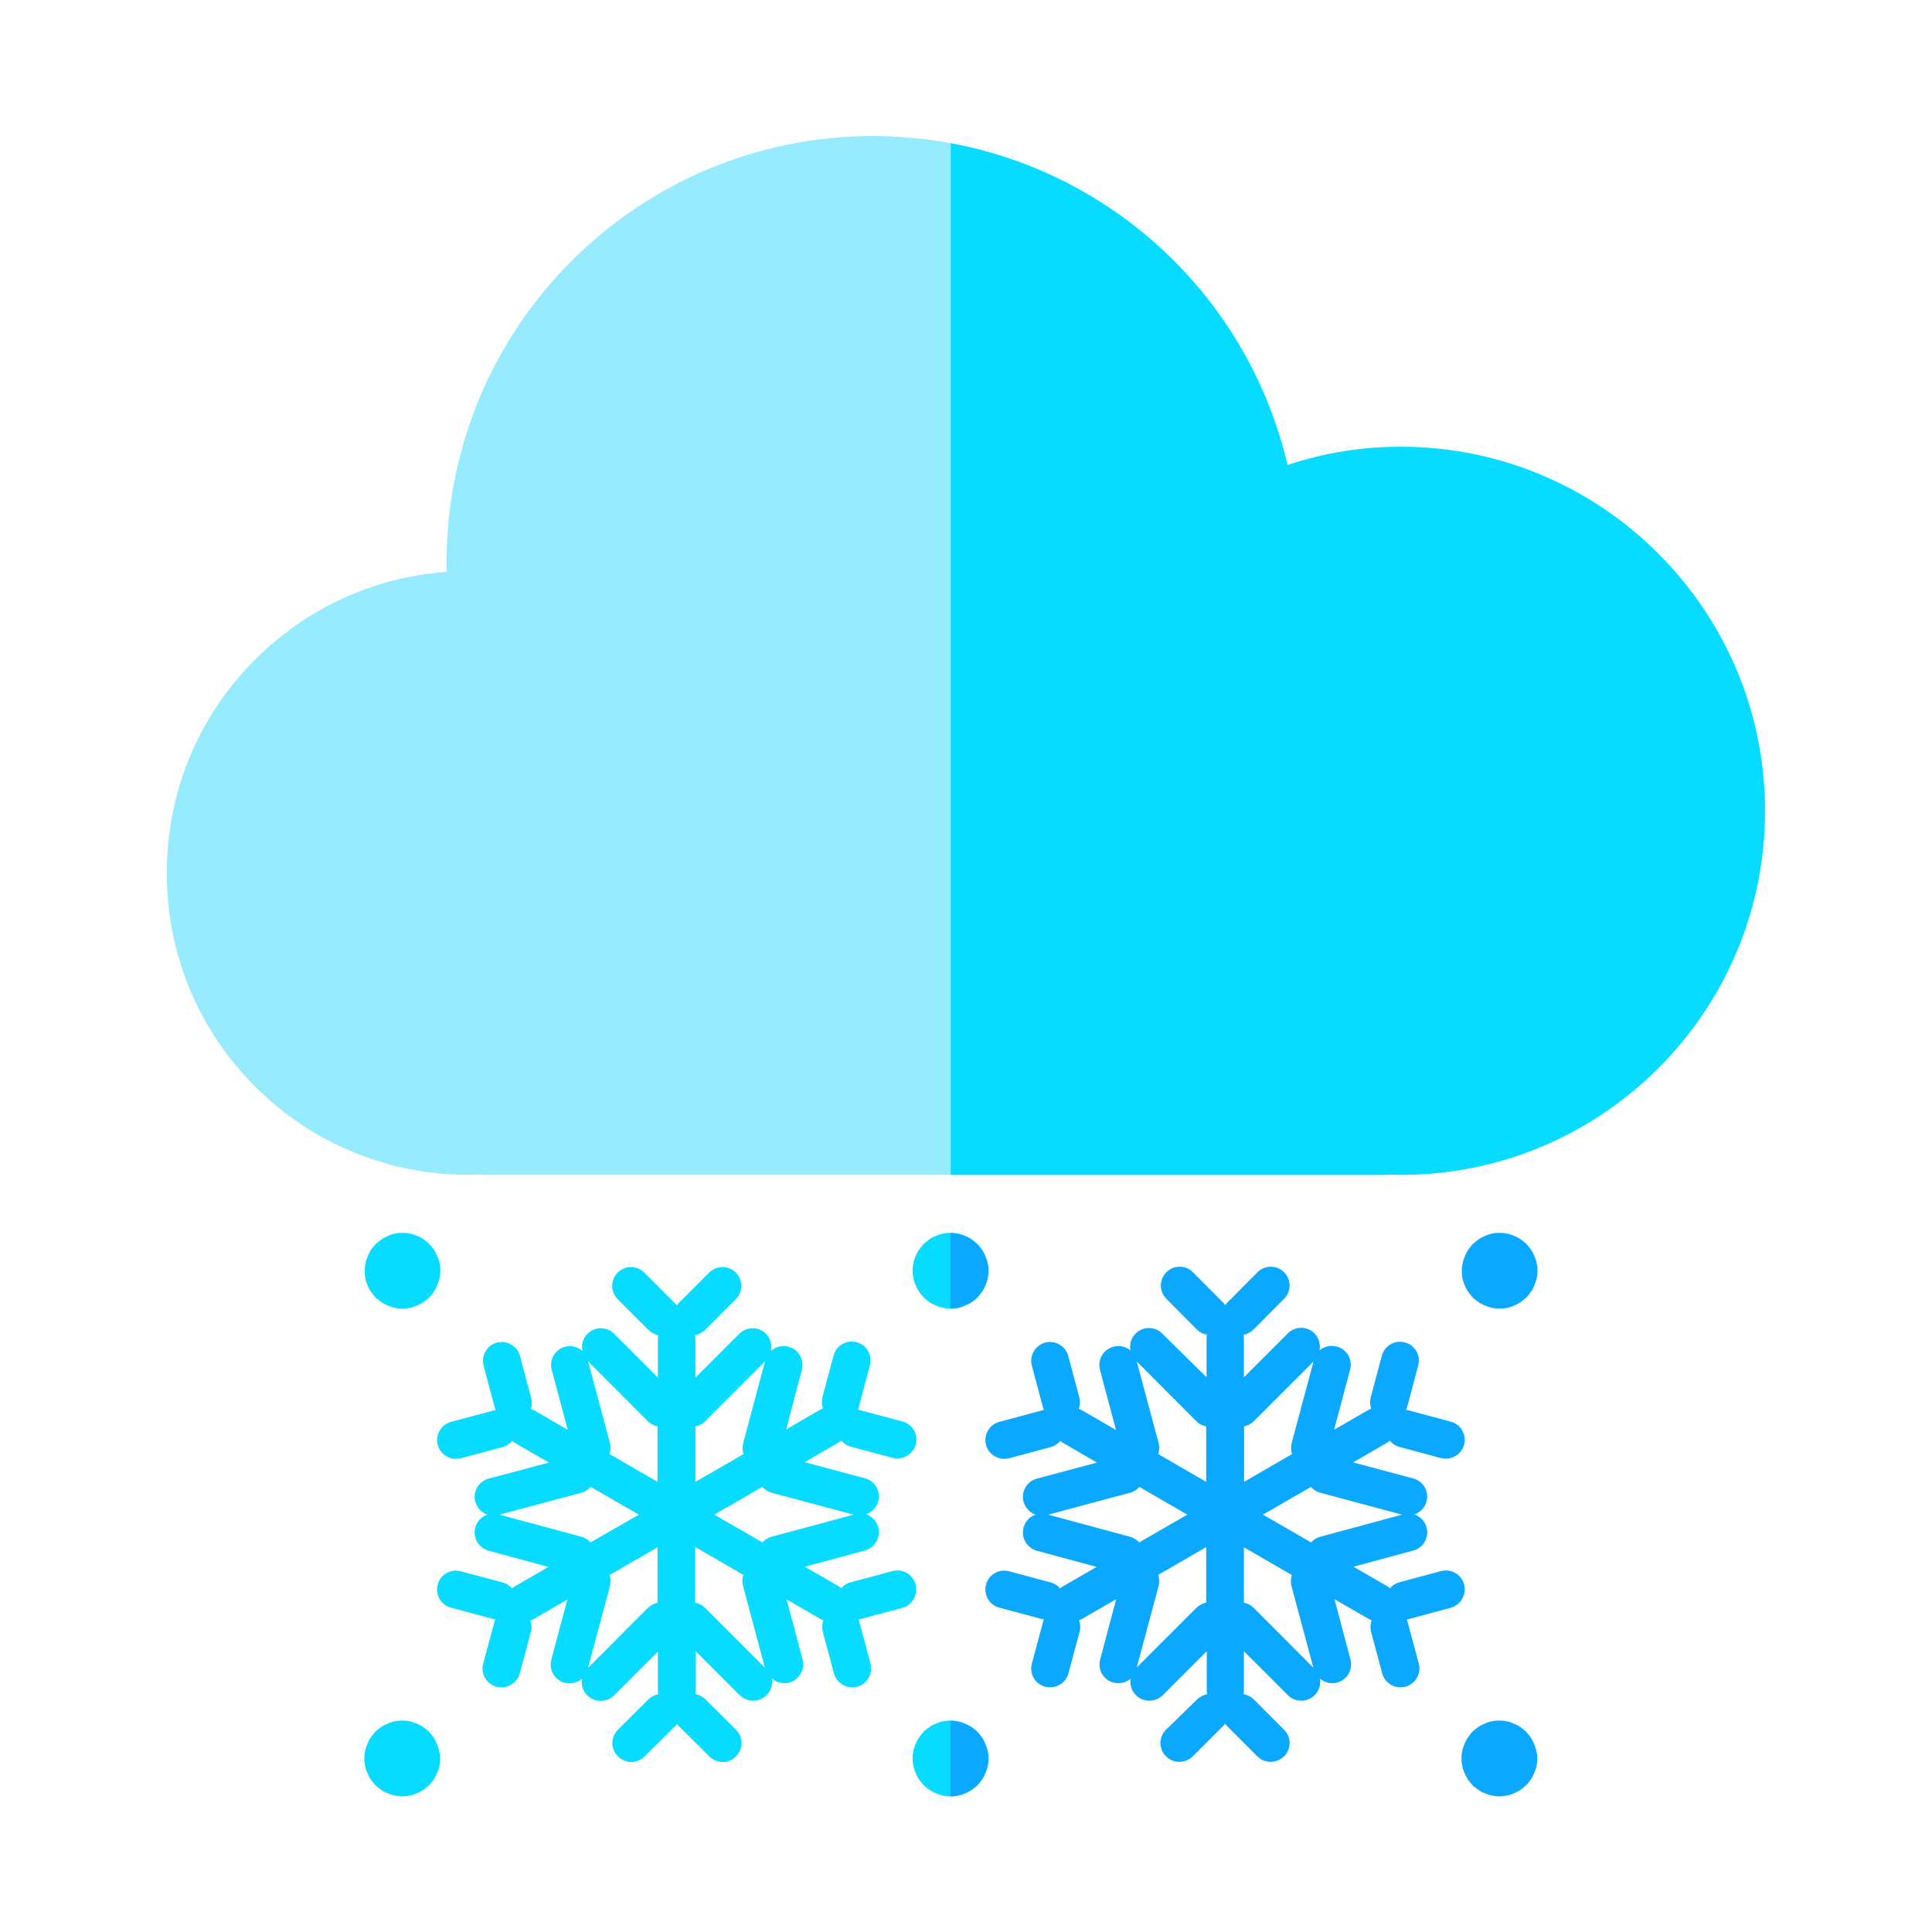 <?xml version="1.0" standalone="no"?><!DOCTYPE svg PUBLIC "-//W3C//DTD SVG 1.1//EN" "http://www.w3.org/Graphics/SVG/1.1/DTD/svg11.dtd"><svg class="icon" width="200px" height="200.00px" viewBox="0 0 1024 1024" version="1.1" xmlns="http://www.w3.org/2000/svg"><path d="M193.6 677.4c0.1 0.6 0.3 1.3 0.5 1.9 0.2 0.6 0.4 1.2 0.7 1.8 0.2 0.6 0.5 1.2 0.8 1.8 0.3 0.6 0.6 1.1 1 1.7 0.4 0.5 0.8 1.1 1.2 1.6 0.4 0.5 0.9 1 1.3 1.5 0.5 0.5 0.9 0.9 1.5 1.3 0.5 0.4 1 0.8 1.6 1.2 0.5 0.4 1.1 0.7 1.7 1 0.6 0.3 1.2 0.6 1.8 0.8s1.2 0.5 1.8 0.7c0.6 0.2 1.3 0.3 1.9 0.5 0.6 0.1 1.3 0.2 1.9 0.3 0.7 0.1 1.3 0.1 2 0.1s1.3 0 2-0.1c0.6-0.1 1.3-0.2 1.9-0.3 0.6-0.1 1.3-0.3 1.9-0.5 0.6-0.2 1.2-0.4 1.8-0.7 0.6-0.2 1.2-0.5 1.8-0.8 0.6-0.3 1.1-0.6 1.7-1 0.5-0.4 1.1-0.8 1.6-1.2 0.5-0.4 1-0.9 1.5-1.3s0.9-1 1.3-1.5 0.8-1 1.2-1.6c0.4-0.5 0.7-1.1 1-1.7 0.3-0.6 0.6-1.2 0.8-1.8 0.2-0.6 0.5-1.2 0.7-1.8 0.2-0.6 0.4-1.3 0.5-1.9 0.1-0.6 0.2-1.3 0.3-1.9 0.1-0.7 0.1-1.3 0.1-2s0-1.3-0.1-2c-0.1-0.6-0.2-1.3-0.3-1.9-0.1-0.6-0.3-1.3-0.5-1.9-0.2-0.6-0.4-1.2-0.7-1.8-0.2-0.6-0.5-1.2-0.8-1.8-0.3-0.6-0.6-1.1-1-1.7-0.4-0.5-0.8-1.1-1.2-1.6-0.4-0.5-0.9-1-1.3-1.5s-1-0.9-1.5-1.3-1-0.8-1.6-1.2c-0.5-0.4-1.1-0.7-1.7-1-0.6-0.3-1.2-0.6-1.8-0.8-0.6-0.2-1.2-0.5-1.8-0.7-0.6-0.2-1.3-0.4-1.9-0.5s-1.3-0.2-1.9-0.3c-1.3-0.1-2.6-0.1-3.9 0-0.6 0.1-1.3 0.2-1.9 0.3-0.6 0.1-1.3 0.3-1.9 0.5-0.6 0.2-1.2 0.4-1.8 0.7s-1.2 0.5-1.8 0.8c-0.6 0.3-1.1 0.6-1.7 1-0.5 0.4-1.1 0.8-1.6 1.2-0.5 0.4-1 0.9-1.5 1.3-0.5 0.5-0.9 1-1.3 1.5s-0.8 1-1.2 1.6c-0.4 0.5-0.7 1.1-1 1.7-0.3 0.6-0.6 1.2-0.8 1.8-0.2 0.6-0.5 1.2-0.7 1.8-0.2 0.6-0.4 1.3-0.5 1.9s-0.2 1.3-0.3 1.9c-0.1 0.7-0.1 1.3-0.1 2 0 0.6 0 1.3 0.1 2 0 0.6 0.1 1.3 0.2 1.9zM523.9 673.5c0 0.7 0 1.3-0.1 2-0.1 0.6-0.2 1.3-0.3 1.9-0.1 0.6-0.3 1.3-0.5 1.9-0.2 0.6-0.4 1.2-0.7 1.8-0.2 0.6-0.5 1.2-0.8 1.8-0.3 0.6-0.6 1.1-1 1.7-0.4 0.6-0.8 1.1-1.2 1.6-0.4 0.5-0.9 1-1.3 1.5-0.5 0.5-0.9 0.9-1.5 1.3-0.5 0.4-1 0.8-1.6 1.2-0.5 0.4-1.1 0.7-1.7 1-0.6 0.3-1.2 0.6-1.8 0.8-0.6 0.2-1.2 0.5-1.8 0.7-0.6 0.2-1.3 0.3-1.9 0.5s-1.3 0.2-1.9 0.3c-0.7 0.1-1.3 0.1-2 0.1s-1.3 0-2-0.1c-0.6-0.1-1.3-0.2-1.9-0.3-0.6-0.1-1.3-0.3-1.9-0.5-0.6-0.2-1.2-0.4-1.8-0.7s-1.2-0.5-1.8-0.8c-0.6-0.3-1.1-0.6-1.7-1-0.5-0.4-1.1-0.8-1.6-1.2-0.5-0.4-1-0.9-1.5-1.3-0.5-0.5-0.9-1-1.3-1.5s-0.8-1-1.2-1.6c-0.4-0.5-0.7-1.1-1-1.7-0.3-0.6-0.6-1.2-0.8-1.8-0.2-0.6-0.5-1.2-0.7-1.8-0.2-0.6-0.4-1.3-0.5-1.9-0.1-0.6-0.2-1.3-0.3-1.9-0.1-0.7-0.1-1.3-0.1-2s0-1.3 0.1-2c0.1-0.6 0.2-1.3 0.3-1.9 0.1-0.6 0.3-1.3 0.5-1.9 0.2-0.6 0.4-1.2 0.7-1.8 0.2-0.6 0.5-1.2 0.8-1.8 0.3-0.6 0.6-1.1 1-1.7 0.4-0.6 0.8-1.1 1.2-1.6 0.4-0.5 0.9-1 1.3-1.5 0.5-0.5 1-0.9 1.5-1.3s1-0.8 1.6-1.2c0.5-0.4 1.1-0.7 1.7-1 0.6-0.3 1.2-0.6 1.8-0.8s1.2-0.5 1.8-0.7c0.6-0.2 1.3-0.3 1.9-0.5s1.3-0.2 1.9-0.3c0.7-0.1 1.3-0.1 2-0.1s1.3 0 2 0.1 1.3 0.2 1.9 0.3 1.3 0.3 1.9 0.5c0.6 0.2 1.2 0.4 1.8 0.7 0.6 0.2 1.2 0.5 1.8 0.8 0.6 0.3 1.1 0.6 1.7 1 0.5 0.4 1.1 0.8 1.6 1.2 0.5 0.4 1 0.9 1.5 1.3 0.5 0.5 0.9 1 1.3 1.5s0.8 1 1.2 1.6c0.4 0.5 0.7 1.1 1 1.7 0.3 0.6 0.6 1.2 0.8 1.8 0.2 0.6 0.5 1.2 0.7 1.8 0.2 0.6 0.3 1.3 0.5 1.9 0.1 0.6 0.2 1.3 0.3 1.9 0.1 0.7 0.1 1.3 0.1 2z" fill="#07DBFF" /><path d="M775.1 677.4c0.1 0.6 0.3 1.3 0.5 1.9 0.2 0.6 0.4 1.2 0.7 1.8 0.2 0.6 0.5 1.2 0.8 1.8 0.3 0.6 0.6 1.1 1 1.7 0.4 0.5 0.8 1.1 1.2 1.6 0.4 0.5 0.9 1 1.3 1.5s1 0.9 1.5 1.3 1 0.8 1.6 1.2c0.5 0.4 1.1 0.7 1.7 1 0.6 0.3 1.2 0.6 1.8 0.8s1.2 0.5 1.8 0.7c0.6 0.2 1.3 0.3 1.9 0.5 0.6 0.1 1.3 0.2 1.9 0.3 0.7 0.1 1.3 0.1 2 0.1 0.6 0 1.3 0 2-0.1 0.6-0.1 1.3-0.2 1.9-0.3 0.6-0.1 1.3-0.3 1.9-0.5 0.6-0.2 1.2-0.4 1.8-0.7 0.6-0.2 1.2-0.5 1.8-0.8 0.6-0.3 1.1-0.6 1.7-1 0.5-0.4 1.1-0.8 1.6-1.2 0.5-0.4 1-0.9 1.5-1.3s0.9-1 1.3-1.5 0.8-1 1.2-1.6c0.4-0.5 0.7-1.1 1-1.7 0.3-0.6 0.6-1.2 0.8-1.8 0.2-0.6 0.5-1.2 0.7-1.8 0.2-0.6 0.3-1.3 0.5-1.9 0.1-0.6 0.2-1.3 0.3-1.9 0.1-0.7 0.1-1.3 0.1-2s0-1.3-0.1-2c-0.1-0.6-0.2-1.3-0.3-1.9-0.1-0.6-0.3-1.3-0.5-1.9-0.2-0.6-0.4-1.2-0.7-1.8-0.2-0.6-0.5-1.2-0.8-1.8-0.3-0.6-0.6-1.1-1-1.7-0.4-0.5-0.8-1.1-1.2-1.6-0.4-0.5-0.9-1-1.3-1.5s-1-0.9-1.5-1.3-1-0.8-1.6-1.2c-0.5-0.4-1.1-0.7-1.7-1-0.6-0.3-1.2-0.6-1.8-0.8-0.6-0.2-1.2-0.5-1.8-0.7-0.6-0.2-1.3-0.4-1.9-0.5-0.6-0.1-1.3-0.2-1.9-0.3-1.3-0.1-2.6-0.1-3.9 0-0.6 0.1-1.3 0.2-1.9 0.3-0.6 0.1-1.3 0.3-1.9 0.5-0.6 0.2-1.2 0.4-1.8 0.7s-1.2 0.5-1.8 0.8c-0.6 0.3-1.1 0.6-1.7 1-0.5 0.4-1.1 0.8-1.6 1.2-0.5 0.4-1 0.9-1.5 1.3s-0.9 1-1.3 1.5-0.8 1-1.2 1.6c-0.4 0.5-0.7 1.1-1 1.7-0.3 0.6-0.6 1.2-0.8 1.8-0.2 0.6-0.5 1.2-0.7 1.8-0.2 0.6-0.3 1.3-0.5 1.9-0.1 0.6-0.2 1.3-0.3 1.9-0.1 0.7-0.1 1.3-0.1 2 0 0.6 0 1.3 0.1 2 0 0.6 0.1 1.3 0.2 1.9z" fill="#0BA8FF" /><path d="M232.8 928.1c-0.1-0.6-0.3-1.3-0.5-1.9-0.2-0.6-0.4-1.2-0.7-1.8-0.2-0.6-0.5-1.2-0.8-1.8-0.3-0.6-0.6-1.1-1-1.7-0.4-0.5-0.8-1.1-1.2-1.6-0.4-0.5-0.9-1-1.3-1.5-0.5-0.5-1-0.9-1.5-1.3s-1-0.8-1.6-1.2c-0.5-0.4-1.1-0.7-1.7-1-0.6-0.3-1.2-0.6-1.8-0.8-0.6-0.2-1.2-0.5-1.8-0.7-0.6-0.2-1.3-0.4-1.9-0.5s-1.3-0.2-1.9-0.3c-1.3-0.1-2.6-0.1-3.9 0-0.6 0.1-1.3 0.2-1.9 0.3-0.6 0.1-1.3 0.3-1.9 0.5-0.6 0.2-1.2 0.4-1.8 0.7s-1.2 0.5-1.8 0.8c-0.6 0.3-1.1 0.6-1.7 1-0.5 0.4-1.1 0.8-1.6 1.2-0.5 0.4-1 0.8-1.5 1.3s-0.9 1-1.3 1.5-0.8 1-1.2 1.6c-0.4 0.5-0.7 1.1-1 1.7-0.3 0.6-0.6 1.2-0.8 1.8-0.2 0.6-0.5 1.2-0.7 1.8-0.2 0.6-0.4 1.3-0.5 1.9-0.1 0.6-0.2 1.3-0.3 1.9-0.1 0.7-0.1 1.3-0.1 2 0 0.6 0 1.3 0.1 2 0.1 0.6 0.2 1.3 0.3 1.9 0.1 0.6 0.3 1.3 0.5 1.9 0.2 0.6 0.4 1.2 0.7 1.8 0.2 0.6 0.5 1.2 0.8 1.8 0.3 0.6 0.6 1.1 1 1.7 0.4 0.5 0.8 1.1 1.2 1.6 0.4 0.5 0.9 1 1.3 1.5 0.5 0.5 0.9 0.9 1.5 1.3 0.5 0.4 1 0.8 1.6 1.2 0.5 0.4 1.1 0.7 1.7 1 0.6 0.3 1.2 0.6 1.8 0.8s1.2 0.5 1.8 0.7c0.6 0.2 1.3 0.3 1.9 0.5 0.6 0.1 1.3 0.2 1.9 0.3 0.7 0.1 1.3 0.1 2 0.1s1.3 0 2-0.1c0.6-0.1 1.3-0.2 1.9-0.3 0.6-0.1 1.3-0.3 1.9-0.5 0.6-0.2 1.2-0.4 1.8-0.7 0.6-0.2 1.2-0.5 1.8-0.8 0.6-0.3 1.1-0.6 1.7-1 0.5-0.4 1.1-0.8 1.6-1.2 0.5-0.4 1-0.9 1.5-1.3s0.9-1 1.3-1.5 0.8-1 1.2-1.6c0.4-0.5 0.7-1.1 1-1.7 0.3-0.6 0.6-1.2 0.8-1.8 0.2-0.6 0.5-1.2 0.7-1.8 0.2-0.6 0.4-1.3 0.5-1.9 0.1-0.6 0.2-1.3 0.3-1.9 0.1-0.7 0.1-1.3 0.1-2s0-1.3-0.1-2c-0.2-0.6-0.3-1.3-0.4-1.9zM523.9 932c0 0.7 0 1.3-0.1 2-0.1 0.6-0.2 1.3-0.3 1.9-0.1 0.6-0.3 1.3-0.5 1.9-0.2 0.6-0.4 1.2-0.7 1.8-0.2 0.6-0.5 1.2-0.8 1.8-0.3 0.6-0.6 1.1-1 1.7-0.4 0.6-0.8 1.1-1.2 1.6-0.4 0.5-0.9 1-1.3 1.5-0.5 0.5-0.9 0.9-1.5 1.3-0.5 0.4-1 0.8-1.6 1.2-0.5 0.4-1.1 0.7-1.7 1-0.6 0.3-1.2 0.6-1.8 0.8-0.6 0.2-1.2 0.5-1.8 0.7-0.6 0.2-1.3 0.3-1.9 0.5-0.6 0.1-1.3 0.2-1.9 0.3-0.7 0.1-1.3 0.1-2 0.1s-1.3 0-2-0.1c-0.6-0.1-1.3-0.2-1.9-0.3-0.6-0.1-1.3-0.3-1.9-0.5-0.6-0.2-1.2-0.4-1.8-0.7s-1.2-0.5-1.8-0.8-1.1-0.6-1.7-1c-0.5-0.4-1.1-0.8-1.6-1.2-0.5-0.4-1-0.9-1.5-1.3-0.5-0.5-0.9-1-1.3-1.5s-0.8-1-1.2-1.6c-0.4-0.5-0.7-1.1-1-1.7-0.3-0.6-0.6-1.2-0.8-1.8-0.2-0.6-0.5-1.2-0.7-1.8-0.2-0.6-0.4-1.3-0.5-1.9-0.1-0.6-0.2-1.3-0.3-1.9-0.1-0.7-0.1-1.3-0.1-2s0-1.3 0.1-2c0.1-0.6 0.2-1.3 0.3-1.9 0.1-0.6 0.3-1.3 0.5-1.9 0.2-0.6 0.4-1.2 0.7-1.8 0.2-0.6 0.5-1.2 0.8-1.8 0.3-0.6 0.6-1.1 1-1.7 0.4-0.6 0.8-1.1 1.2-1.6 0.4-0.5 0.9-1 1.3-1.5 0.5-0.5 1-0.9 1.5-1.3s1-0.8 1.6-1.2c0.5-0.4 1.1-0.7 1.7-1 0.6-0.3 1.2-0.6 1.8-0.8s1.2-0.5 1.8-0.7c0.6-0.2 1.3-0.3 1.9-0.5 0.6-0.1 1.3-0.2 1.9-0.3 0.7-0.1 1.3-0.1 2-0.1s1.3 0 2 0.1c0.6 0.1 1.3 0.2 1.9 0.3 0.6 0.1 1.3 0.3 1.9 0.5 0.6 0.2 1.2 0.4 1.8 0.7 0.6 0.2 1.2 0.5 1.8 0.8 0.6 0.3 1.1 0.6 1.7 1 0.5 0.4 1.1 0.8 1.6 1.2 0.5 0.4 1 0.9 1.5 1.3 0.5 0.5 0.9 1 1.3 1.5s0.8 1 1.2 1.6c0.4 0.5 0.7 1.1 1 1.7 0.3 0.6 0.6 1.2 0.8 1.8 0.2 0.6 0.5 1.2 0.7 1.8 0.2 0.6 0.3 1.3 0.5 1.9 0.1 0.6 0.2 1.3 0.3 1.9 0.1 0.7 0.1 1.3 0.1 2z" fill="#07DBFF" /><path d="M814.3 928.1c-0.1-0.6-0.3-1.3-0.5-1.9-0.2-0.6-0.4-1.2-0.7-1.8-0.2-0.6-0.5-1.2-0.8-1.8-0.3-0.6-0.6-1.1-1-1.7-0.4-0.5-0.8-1.1-1.2-1.6-0.4-0.5-0.9-1-1.3-1.5-0.5-0.5-1-0.9-1.5-1.3s-1-0.8-1.6-1.2c-0.5-0.4-1.1-0.7-1.7-1-0.6-0.3-1.2-0.6-1.8-0.8-0.6-0.2-1.2-0.5-1.8-0.7-0.6-0.2-1.3-0.4-1.9-0.5-0.6-0.1-1.3-0.2-1.9-0.3-1.3-0.1-2.6-0.1-3.9 0-0.6 0.1-1.3 0.2-1.9 0.3-0.6 0.1-1.3 0.3-1.9 0.5-0.6 0.2-1.2 0.4-1.8 0.7s-1.2 0.5-1.8 0.8c-0.6 0.3-1.1 0.6-1.7 1-0.5 0.4-1.1 0.8-1.6 1.2-0.5 0.4-1 0.8-1.5 1.3s-0.9 1-1.3 1.5-0.8 1-1.2 1.6c-0.4 0.5-0.7 1.1-1 1.7-0.3 0.6-0.6 1.2-0.8 1.8-0.2 0.6-0.5 1.2-0.7 1.8-0.2 0.6-0.3 1.3-0.5 1.9-0.1 0.6-0.2 1.3-0.3 1.9-0.1 0.7-0.1 1.3-0.1 2 0 0.6 0 1.3 0.1 2 0.1 0.6 0.2 1.3 0.3 1.9 0.1 0.6 0.3 1.3 0.5 1.9 0.2 0.6 0.4 1.2 0.7 1.8 0.2 0.6 0.5 1.2 0.8 1.8 0.3 0.6 0.6 1.1 1 1.7 0.4 0.5 0.8 1.1 1.2 1.6 0.4 0.5 0.9 1 1.3 1.5s1 0.9 1.5 1.3 1 0.8 1.6 1.2c0.5 0.4 1.1 0.7 1.7 1 0.6 0.3 1.2 0.6 1.8 0.8s1.2 0.5 1.8 0.7c0.6 0.2 1.3 0.3 1.9 0.5 0.6 0.1 1.3 0.2 1.9 0.3 0.7 0.1 1.3 0.1 2 0.1 0.6 0 1.3 0 2-0.1 0.6-0.1 1.3-0.2 1.9-0.3 0.6-0.1 1.3-0.3 1.9-0.5 0.6-0.2 1.2-0.4 1.8-0.7 0.6-0.2 1.2-0.5 1.8-0.8 0.6-0.3 1.1-0.6 1.7-1 0.5-0.4 1.1-0.8 1.6-1.2 0.5-0.4 1-0.9 1.5-1.3s0.9-1 1.3-1.5 0.8-1 1.2-1.6c0.4-0.5 0.7-1.1 1-1.7 0.3-0.6 0.6-1.2 0.8-1.8 0.2-0.6 0.5-1.2 0.7-1.8 0.2-0.6 0.3-1.3 0.5-1.9 0.1-0.6 0.2-1.3 0.3-1.9 0.1-0.7 0.1-1.3 0.1-2s0-1.3-0.1-2c-0.2-0.6-0.3-1.3-0.4-1.9z" fill="#0BA8FF" /><path d="M485.3 839.8c-1.4-5.3-6.9-8.5-12.2-7.1l-22.1 5.9c-2.1 0.5-3.8 1.7-5.1 3.2-0.5-0.4-1-0.8-1.5-1.1l-17.8-10.3 31.8-8.6c5.3-1.4 8.5-6.9 7.1-12.3-0.9-3.3-3.4-5.8-6.4-6.9 3-1.1 5.5-3.5 6.4-6.9 1.4-5.3-1.7-10.8-7.1-12.2l-31.9-8.5 17.9-10.4c0.5-0.3 1-0.7 1.5-1.1 1.3 1.5 3 2.7 5.1 3.3l22.1 5.9c0.9 0.2 1.7 0.3 2.6 0.3 4.4 0 8.5-3 9.7-7.4 1.4-5.3-1.7-10.8-7.1-12.2l-22.1-5.9-1.5-0.3c0.2-0.5 0.4-1 0.5-1.5l5.9-22.1c1.4-5.3-1.7-10.8-7.1-12.2-5.3-1.4-10.8 1.7-12.2 7.1l-5.9 22.1c-0.5 2-0.4 4.1 0.3 5.9-0.6 0.2-1.1 0.5-1.7 0.8l-17.8 10.3L425 726c1.4-5.3-1.7-10.8-7.1-12.2-3.4-0.9-6.8 0-9.2 2.2 0.6-3.2-0.3-6.6-2.7-9.1-3.9-3.9-10.2-3.9-14.1 0l-23.3 23.3v-20.7c0-0.6-0.1-1.3-0.2-1.9 2-0.3 3.8-1.3 5.4-2.8l16.2-16.2c3.9-3.9 3.9-10.2 0-14.1-3.9-3.9-10.2-3.9-14.1 0l-16.2 16.2c-0.4 0.4-0.7 0.8-1 1.2-0.3-0.4-0.6-0.8-1-1.2l-16.2-16.2c-3.9-3.9-10.2-3.9-14.1 0-3.9 3.9-3.9 10.2 0 14.1l16.2 16.2c1.5 1.5 3.3 2.4 5.3 2.8-0.1 0.6-0.2 1.2-0.2 1.9v20.6l-23.2-23.2c-3.9-3.9-10.2-3.9-14.1 0-2.5 2.5-3.4 5.9-2.7 9.1-2.4-2.1-5.8-3-9.2-2.2-5.3 1.4-8.5 6.9-7.1 12.2l8.5 31.8-17.8-10.3c-0.6-0.3-1.2-0.6-1.8-0.8 0.7-1.8 0.8-3.9 0.2-5.9l-5.9-22.1c-1.4-5.3-6.9-8.5-12.2-7.1-5.3 1.4-8.5 6.9-7.1 12.2l5.9 22.1c0.1 0.5 0.3 1 0.5 1.5-0.5 0.1-1 0.1-1.5 0.3l-22.1 5.9c-5.3 1.4-8.5 6.9-7.1 12.2 1.2 4.5 5.2 7.4 9.7 7.4 0.9 0 1.7-0.1 2.6-0.3l22.1-5.9c2.1-0.6 3.8-1.7 5.1-3.3 0.5 0.4 1 0.8 1.5 1.1l17.9 10.4-31.9 8.5c-5.3 1.4-8.5 6.9-7.1 12.2 0.9 3.3 3.4 5.8 6.4 6.9-3 1-5.5 3.5-6.4 6.8-1.4 5.3 1.7 10.8 7 12.3l31.8 8.6-17.8 10.3c-0.6 0.3-1.1 0.7-1.5 1.1-1.3-1.5-3-2.7-5.1-3.2l-22.1-5.9c-5.3-1.4-10.8 1.7-12.2 7.1-1.4 5.3 1.7 10.8 7.1 12.2L261 858l1.5 0.3c-0.2 0.5-0.4 1-0.5 1.5l-5.9 22c-1.4 5.3 1.7 10.8 7.1 12.2 0.9 0.2 1.7 0.3 2.6 0.3 4.4 0 8.5-2.9 9.7-7.4l5.9-22c0.6-2.1 0.4-4.2-0.3-6 0.6-0.2 1.2-0.5 1.8-0.8l17.8-10.3-8.5 31.9c-1.4 5.3 1.7 10.8 7.1 12.2 0.9 0.2 1.7 0.3 2.6 0.3 2.4 0 4.8-0.9 6.6-2.5-0.6 3.1 0.3 6.5 2.8 8.9 2 2 4.5 2.9 7.1 2.9s5.1-1 7.1-2.9l23.2-23.2V896c0 0.7 0.1 1.3 0.2 2-1.9 0.4-3.8 1.3-5.2 2.7l-16.2 16.1c-3.9 3.9-3.9 10.2 0 14.1 2 2 4.5 3 7.1 3 2.5 0 5.1-1 7-2.9l16.2-16.1c0.4-0.4 0.7-0.8 1-1.2 0.3 0.4 0.6 0.8 1 1.2L376 931c2 1.9 4.5 2.9 7 2.9 2.6 0 5.1-1 7.1-3 3.9-3.9 3.9-10.2 0-14.1l-16.2-16.1c-1.5-1.5-3.4-2.4-5.3-2.8 0.1-0.6 0.2-1.3 0.2-2v-20.7l23.3 23.3c2 2 4.5 2.9 7.1 2.9s5.1-1 7.1-2.9c2.4-2.4 3.3-5.8 2.8-8.9 1.8 1.6 4.1 2.5 6.6 2.5 0.9 0 1.7-0.1 2.6-0.3 5.3-1.4 8.5-6.9 7.1-12.2l-8.5-31.9 17.8 10.3c0.6 0.3 1.1 0.6 1.7 0.8-0.7 1.9-0.8 4-0.3 6.1l5.9 22c1.2 4.5 5.2 7.4 9.7 7.4 0.9 0 1.7-0.1 2.6-0.3 5.3-1.4 8.5-6.9 7.1-12.2l-5.9-22c-0.1-0.5-0.3-1-0.5-1.5 0.5-0.1 1-0.1 1.6-0.3l22.1-5.9c4.8-1.5 8-6.9 6.6-12.3zM313 817.5c-1.3-1.4-2.9-2.5-4.9-3l-43.3-11.7 43.3-11.6c2-0.5 3.7-1.7 5-3.1l25.5 14.7-25.6 14.7z m91-29.4c1.3 1.4 3 2.5 5 3.1l43.4 11.6-43.4 11.7c-2 0.5-3.6 1.6-4.9 3l-25.5-14.7 25.4-14.7z m-30.3-34.8l31.8-31.8-11.6 43.4c-0.5 2-0.4 4 0.2 5.8l-25.5 14.7V756c1.8-0.3 3.6-1.3 5.1-2.7z m-30.3 0c1.4 1.4 3.2 2.3 5.1 2.7v29.4l-25.4-14.7c0.6-1.8 0.7-3.8 0.2-5.8l-11.6-43.4 31.7 31.8z m0 98.9L311.7 884l11.6-43.4c0.5-2 0.4-4-0.2-5.8l25.4-14.7v29.4c-1.9 0.4-3.6 1.3-5.1 2.7z m30.3 0c-1.5-1.5-3.3-2.4-5.2-2.7V820l25.5 14.7c-0.6 1.8-0.7 3.8-0.2 5.8l11.6 43.4-31.7-31.7z" fill="#07DBFF" /><path d="M776 839.8c-1.4-5.3-6.9-8.5-12.2-7.1l-22 5.9c-2.1 0.6-3.8 1.7-5.1 3.2-0.5-0.4-1-0.8-1.5-1.1l-17.8-10.3 31.7-8.6c5.3-1.4 8.5-6.9 7-12.3-0.9-3.3-3.4-5.8-6.4-6.8 3-1.1 5.5-3.5 6.4-6.9 1.4-5.3-1.7-10.8-7.1-12.2l-31.8-8.5 17.9-10.4c0.5-0.3 1-0.7 1.5-1.1 1.3 1.5 3 2.7 5.1 3.3l22 5.9c0.9 0.2 1.7 0.3 2.6 0.3 4.4 0 8.5-2.9 9.7-7.4 1.4-5.3-1.7-10.8-7.1-12.2l-22-5.9c-0.5-0.1-1-0.2-1.6-0.3 0.2-0.5 0.4-1 0.5-1.5l5.9-22.1c1.4-5.3-1.7-10.8-7.1-12.2-5.3-1.4-10.8 1.7-12.2 7.1l-5.9 22.1c-0.5 2-0.4 4.1 0.3 5.9-0.6 0.2-1.2 0.5-1.7 0.8l-18 10.4 8.5-31.9c1.4-5.3-1.7-10.8-7.1-12.2-3.3-0.9-6.6 0-9.1 2 0.6-3.1-0.3-6.5-2.7-9-3.9-3.9-10.2-3.9-14.1 0L659.3 730v-20.7c0-0.6-0.1-1.3-0.2-1.9 2-0.3 3.9-1.3 5.4-2.8l16.1-16.2c3.9-3.9 3.9-10.2 0-14.1-3.9-3.9-10.2-3.9-14.1 0l-16.1 16.2c-0.4 0.4-0.7 0.8-1 1.2-0.3-0.4-0.6-0.8-1-1.2l-16.1-16.2c-3.9-3.9-10.2-3.9-14.1 0-3.9 3.9-3.9 10.2 0 14.1l16.1 16.2c1.5 1.5 3.4 2.5 5.4 2.8-0.1 0.6-0.2 1.2-0.2 1.9V730L616 706.8c-3.9-3.9-10.2-3.9-14.1 0-2.4 2.4-3.4 5.8-2.7 9-2.4-2.1-5.8-2.9-9.1-2-5.3 1.4-8.5 6.9-7.1 12.2l8.5 31.9-18-10.4c-0.6-0.3-1.1-0.6-1.7-0.8 0.7-1.8 0.8-3.9 0.3-5.9l-5.9-22.1c-1.4-5.3-6.9-8.5-12.2-7.1-5.3 1.4-8.5 6.9-7.1 12.2l5.9 22.1c0.1 0.5 0.3 1 0.5 1.5-0.5 0.1-1 0.1-1.6 0.3l-22 5.9c-5.3 1.4-8.5 6.9-7.1 12.2 1.2 4.5 5.2 7.4 9.7 7.4 0.9 0 1.7-0.1 2.6-0.3l22-5.9c2.1-0.6 3.8-1.7 5.1-3.3 0.5 0.4 1 0.8 1.5 1.1l17.9 10.4-31.8 8.5c-5.3 1.4-8.5 6.9-7.1 12.2 0.9 3.3 3.4 5.8 6.4 6.9-3 1-5.5 3.5-6.4 6.8-1.4 5.3 1.7 10.8 7 12.3l31.7 8.6-17.8 10.3c-0.6 0.3-1.1 0.7-1.5 1.1-1.3-1.5-3-2.7-5.1-3.2l-22-5.9c-5.3-1.4-10.8 1.7-12.2 7.1-1.4 5.3 1.7 10.8 7.1 12.2l22 5.9c0.5 0.1 1 0.2 1.6 0.3-0.2 0.5-0.4 1-0.5 1.5l-5.9 22c-1.4 5.3 1.7 10.8 7.1 12.2 0.9 0.2 1.7 0.3 2.6 0.3 4.4 0 8.5-2.9 9.7-7.4l5.9-22c0.6-2.1 0.4-4.2-0.3-6.1 0.6-0.2 1.2-0.5 1.7-0.8l18-10.4-8.5 32c-1.4 5.3 1.7 10.8 7.1 12.2 0.9 0.2 1.7 0.3 2.6 0.3 2.4 0 4.7-0.9 6.5-2.4-0.6 3.1 0.4 6.4 2.8 8.8 2 2 4.5 2.9 7.1 2.9s5.1-1 7.1-2.9l23.3-23.3V896c0 0.7 0.1 1.3 0.2 2-2 0.3-3.8 1.3-5.4 2.8l-16.4 16c-3.9 3.9-3.9 10.2 0 14.1 2 2 4.5 2.9 7.1 2.9s5.1-1 7.1-2.9l16.1-16.1c0.4-0.4 0.7-0.8 1-1.2 0.3 0.4 0.6 0.8 1 1.2l16.1 16.1c2 2 4.5 2.9 7.1 2.9 2.6 0 5.1-1 7.1-2.9 3.9-3.9 3.9-10.2 0-14.1l-16.1-16.1c-1.5-1.5-3.4-2.4-5.4-2.8 0.1-0.6 0.2-1.3 0.2-2v-20.7l23.3 23.3c2 2 4.5 2.9 7.1 2.9s5.1-1 7.1-2.9c2.4-2.4 3.3-5.7 2.8-8.8 1.8 1.5 4.1 2.4 6.5 2.4 0.9 0 1.7-0.1 2.6-0.3 5.3-1.4 8.5-6.9 7.1-12.2l-8.5-32 18 10.4c0.6 0.3 1.1 0.6 1.7 0.8-0.7 1.9-0.8 4-0.3 6.1l5.9 22c1.2 4.5 5.2 7.4 9.7 7.4 0.9 0 1.7-0.1 2.6-0.3 5.3-1.4 8.5-6.9 7.1-12.2l-5.9-22c-0.1-0.5-0.3-1-0.5-1.5 0.5-0.1 1-0.1 1.6-0.3l22-5.9c5-1.5 8.2-7 6.8-12.3z m-172.2-22.3c-1.3-1.4-2.9-2.5-4.9-3l-43.3-11.7 43.3-11.6c2-0.5 3.7-1.6 5-3.1l25.4 14.7-25.5 14.7z m91-29.4c1.3 1.4 3 2.6 5 3.1l43.3 11.6-43.3 11.7c-2 0.5-3.6 1.6-4.9 3l-25.5-14.7 25.4-14.7z m-30.3-34.8l31.7-31.7-11.6 43.3c-0.5 2-0.4 4 0.2 5.8l-25.4 14.7V756c1.8-0.3 3.6-1.3 5.1-2.7z m-30.4 0c1.5 1.5 3.3 2.4 5.2 2.7v29.4l-25.4-14.7c0.6-1.8 0.7-3.8 0.2-5.8l-11.6-43.3 31.6 31.7z m0 98.9l-31.6 31.6 11.6-43.3c0.5-2 0.4-4-0.2-5.8l25.4-14.7v29.4c-1.9 0.4-3.7 1.4-5.2 2.8z m30.4 0c-1.5-1.5-3.3-2.4-5.2-2.7v-29.4l25.4 14.7c-0.6 1.8-0.7 3.8-0.2 5.8l11.6 43.3-31.6-31.7z" fill="#0BA8FF" /><path d="M935.5 429.8c0 106.4-86.5 192.9-192.9 192.9-2 0-3.8-0.1-5.4-0.2-0.9 0.1-1.9 0.2-2.9 0.2H256.7c-1 0-1.9-0.1-2.9-0.2-1.6 0.1-3.4 0.2-5.4 0.2-42.8 0-83-16.6-113.2-46.8-30.2-30.2-46.8-70.4-46.8-113.2s16.6-83 46.9-113.2c27.5-27.4 63.1-43.7 101.5-46.4-0.1-1.7-0.1-3.4-0.1-5.1 0-124.6 101.3-225.9 225.9-225.9 14.1 0 27.9 1.3 41.3 3.8 87.5 16.2 158.1 83 178.5 170.6 19.4-6.5 39.5-9.7 60.1-9.7 106.4 0 193 86.6 193 193z" fill="#97EBFF" /><path d="M523.8 930c0.1 0.7 0.1 1.3 0.1 2s0 1.3-0.1 2c-0.1 0.6-0.2 1.3-0.3 1.9-0.1 0.6-0.3 1.3-0.5 1.9-0.2 0.6-0.4 1.2-0.7 1.8-0.2 0.6-0.5 1.2-0.8 1.8-0.3 0.6-0.6 1.1-1 1.7-0.4 0.6-0.8 1.1-1.2 1.6-0.4 0.5-0.9 1-1.3 1.5-0.5 0.5-0.9 0.9-1.5 1.3-0.5 0.4-1 0.8-1.6 1.2-0.5 0.4-1.1 0.7-1.7 1-0.6 0.3-1.2 0.6-1.8 0.8-0.6 0.2-1.2 0.5-1.8 0.7-0.6 0.2-1.3 0.3-1.9 0.5-0.6 0.1-1.3 0.2-1.9 0.3-0.7 0.1-1.3 0.1-2 0.1v-40c0.7 0 1.3 0 2 0.1 0.6 0.1 1.3 0.2 1.9 0.3 0.6 0.1 1.3 0.3 1.9 0.5 0.6 0.2 1.2 0.4 1.8 0.7 0.6 0.2 1.2 0.5 1.8 0.8 0.6 0.3 1.1 0.6 1.7 1 0.5 0.4 1.1 0.8 1.6 1.2 0.5 0.4 1 0.9 1.5 1.3 0.5 0.5 0.9 1 1.3 1.5s0.8 1 1.2 1.6c0.4 0.5 0.7 1.1 1 1.7 0.3 0.6 0.6 1.2 0.8 1.8 0.2 0.6 0.5 1.2 0.7 1.8 0.2 0.6 0.3 1.3 0.5 1.9 0.1 0.4 0.2 1.1 0.3 1.7zM523.8 671.5c0.1 0.7 0.1 1.3 0.1 2s0 1.3-0.1 2c-0.1 0.6-0.2 1.3-0.3 1.9-0.1 0.6-0.3 1.3-0.5 1.9-0.2 0.6-0.4 1.2-0.7 1.8-0.2 0.6-0.5 1.2-0.8 1.8-0.3 0.6-0.6 1.1-1 1.7-0.4 0.6-0.8 1.1-1.2 1.6-0.4 0.5-0.9 1-1.3 1.5-0.5 0.5-0.9 0.9-1.5 1.3-0.5 0.4-1 0.8-1.6 1.2-0.5 0.4-1.1 0.7-1.7 1-0.6 0.3-1.2 0.6-1.8 0.8-0.6 0.2-1.2 0.5-1.8 0.7-0.6 0.2-1.3 0.3-1.9 0.5s-1.3 0.2-1.9 0.3c-0.7 0.1-1.3 0.1-2 0.1v-40c0.7 0 1.3 0 2 0.1s1.3 0.2 1.9 0.3 1.3 0.3 1.9 0.5c0.6 0.2 1.2 0.4 1.8 0.7 0.6 0.2 1.2 0.5 1.8 0.8 0.6 0.3 1.1 0.6 1.7 1 0.5 0.4 1.1 0.8 1.6 1.2 0.5 0.4 1 0.9 1.5 1.3 0.5 0.5 0.9 1 1.3 1.5s0.8 1 1.2 1.6c0.4 0.5 0.7 1.1 1 1.7 0.3 0.6 0.6 1.2 0.8 1.8 0.2 0.6 0.5 1.2 0.7 1.8 0.2 0.6 0.3 1.3 0.5 1.9 0.1 0.4 0.2 1.1 0.3 1.7z" fill="#0BA8FF" /><path d="M935.5 429.8c0 106.4-86.5 192.9-192.9 192.9-2 0-3.8-0.1-5.4-0.2-0.9 0.1-1.9 0.2-2.9 0.2H503.9V75.9c87.5 16.2 158.1 83 178.5 170.6 19.4-6.5 39.5-9.7 60.1-9.7 106.4 0 193 86.6 193 193z" fill="#07DBFF" /></svg>